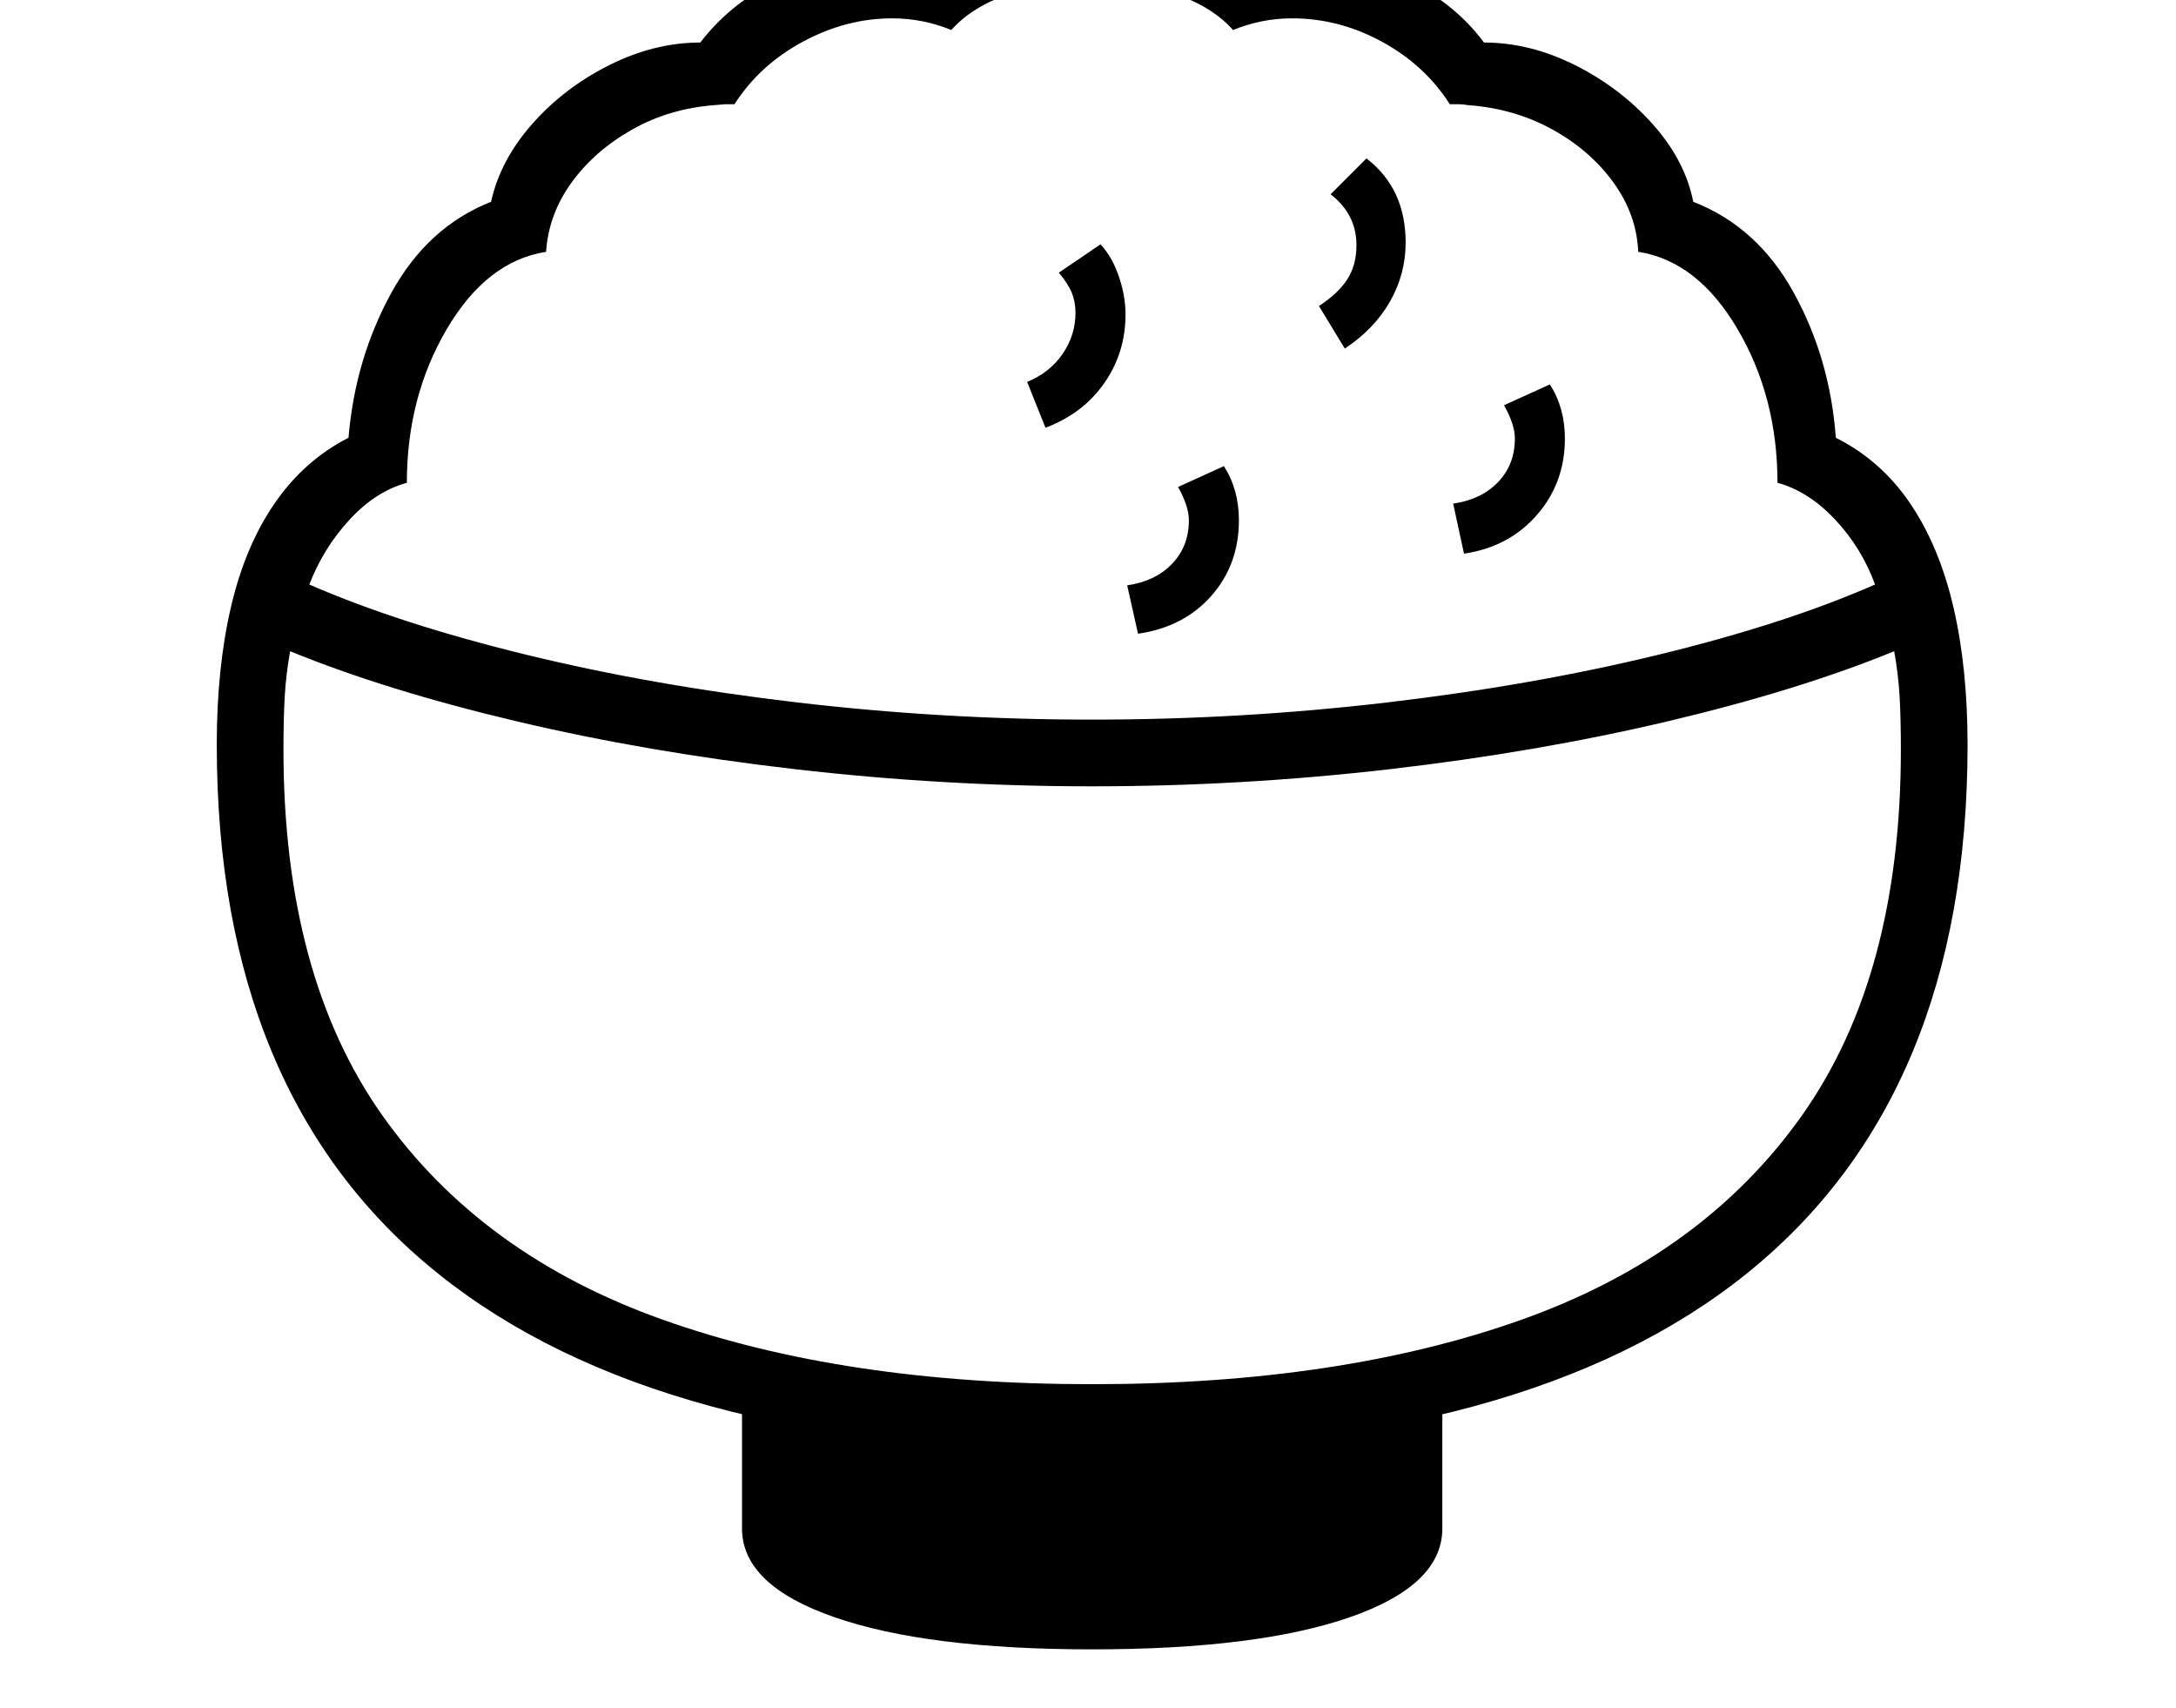 <svg xmlns="http://www.w3.org/2000/svg" viewBox="-10 0 2610 2048"><path d="M1300 1740q-520 0-785-213T250 893q0-92 17-165t52.5-124.5T408 525q8-95 51.5-174T579 242q11-50 49.5-93.5T721 78t109-27q38-50 101.5-79T1060-57q27 0 54 6 33-23 83.5-37t102.5-14q53 0 103 14t83 37q27-6 54-6 65 0 129 29t101 79q55 0 109 27t93 70.5 49 93.5q77 30 120.5 109t50.5 174q54 27 89 78.5t52 124.5 17 165q0 421-264.5 634T1300 1740zm0 238q-198 0-309-38.5T880 1833v-165l420 46 420-46v165q0 68-111 106.5t-309 38.5zm0-318q298 0 515.5-77.5t336-245T2270 899q0-37-1.5-63.5T2262 781q-115 47-271.5 84t-334 57.5T1300 943q-178 0-356-20.5T609.5 865 338 781q-5 28-6.5 54.5T330 899q0 271 118.5 438.5t336 245T1300 1660zm55-900-13-58q34-5 54-26t20-52q0-17-13-40l55-25q18 28 18 65 0 53-33 90.5t-88 45.5zm-111-247-22-55q27-11 42.5-33.5T1280 375q0-13-4.5-24t-15.5-24l50-34q14 15 22 38.5t8 45.5q0 46-25.5 82.5T1244 513zm56 350q178 0 353-20.5t327-57.5 259-84q-16-44-48-78t-69-44q0-103-48-184.5T1955 302q-2-45-30-83.5t-73.5-63.5-101.5-29q-5-1-10.5-1H1729q-30-47-81.5-75T1540 22q-37 0-71 14-25-28-69-43t-100-15-100 15-69 43q-34-14-71-14-55 0-107 28t-82 75h-11.5l-11.5 1q-55 4-100 29.5T675.5 219 645 302q-71 11-119 92.5T478 579q-37 10-68.5 44T361 701q108 47 259.5 84T947 842.5t353 20.5zm446-199-13-60q34-5 54-26t20-52q0-17-13-40l55-25q18 28 18 65 0 53-33.5 91.5T1746 664zm-143-246-31-51q23-15 34-32t11-41q0-37-31-61l43-43q47 36 47 101 0 38-19 71t-54 56z"/></svg>
